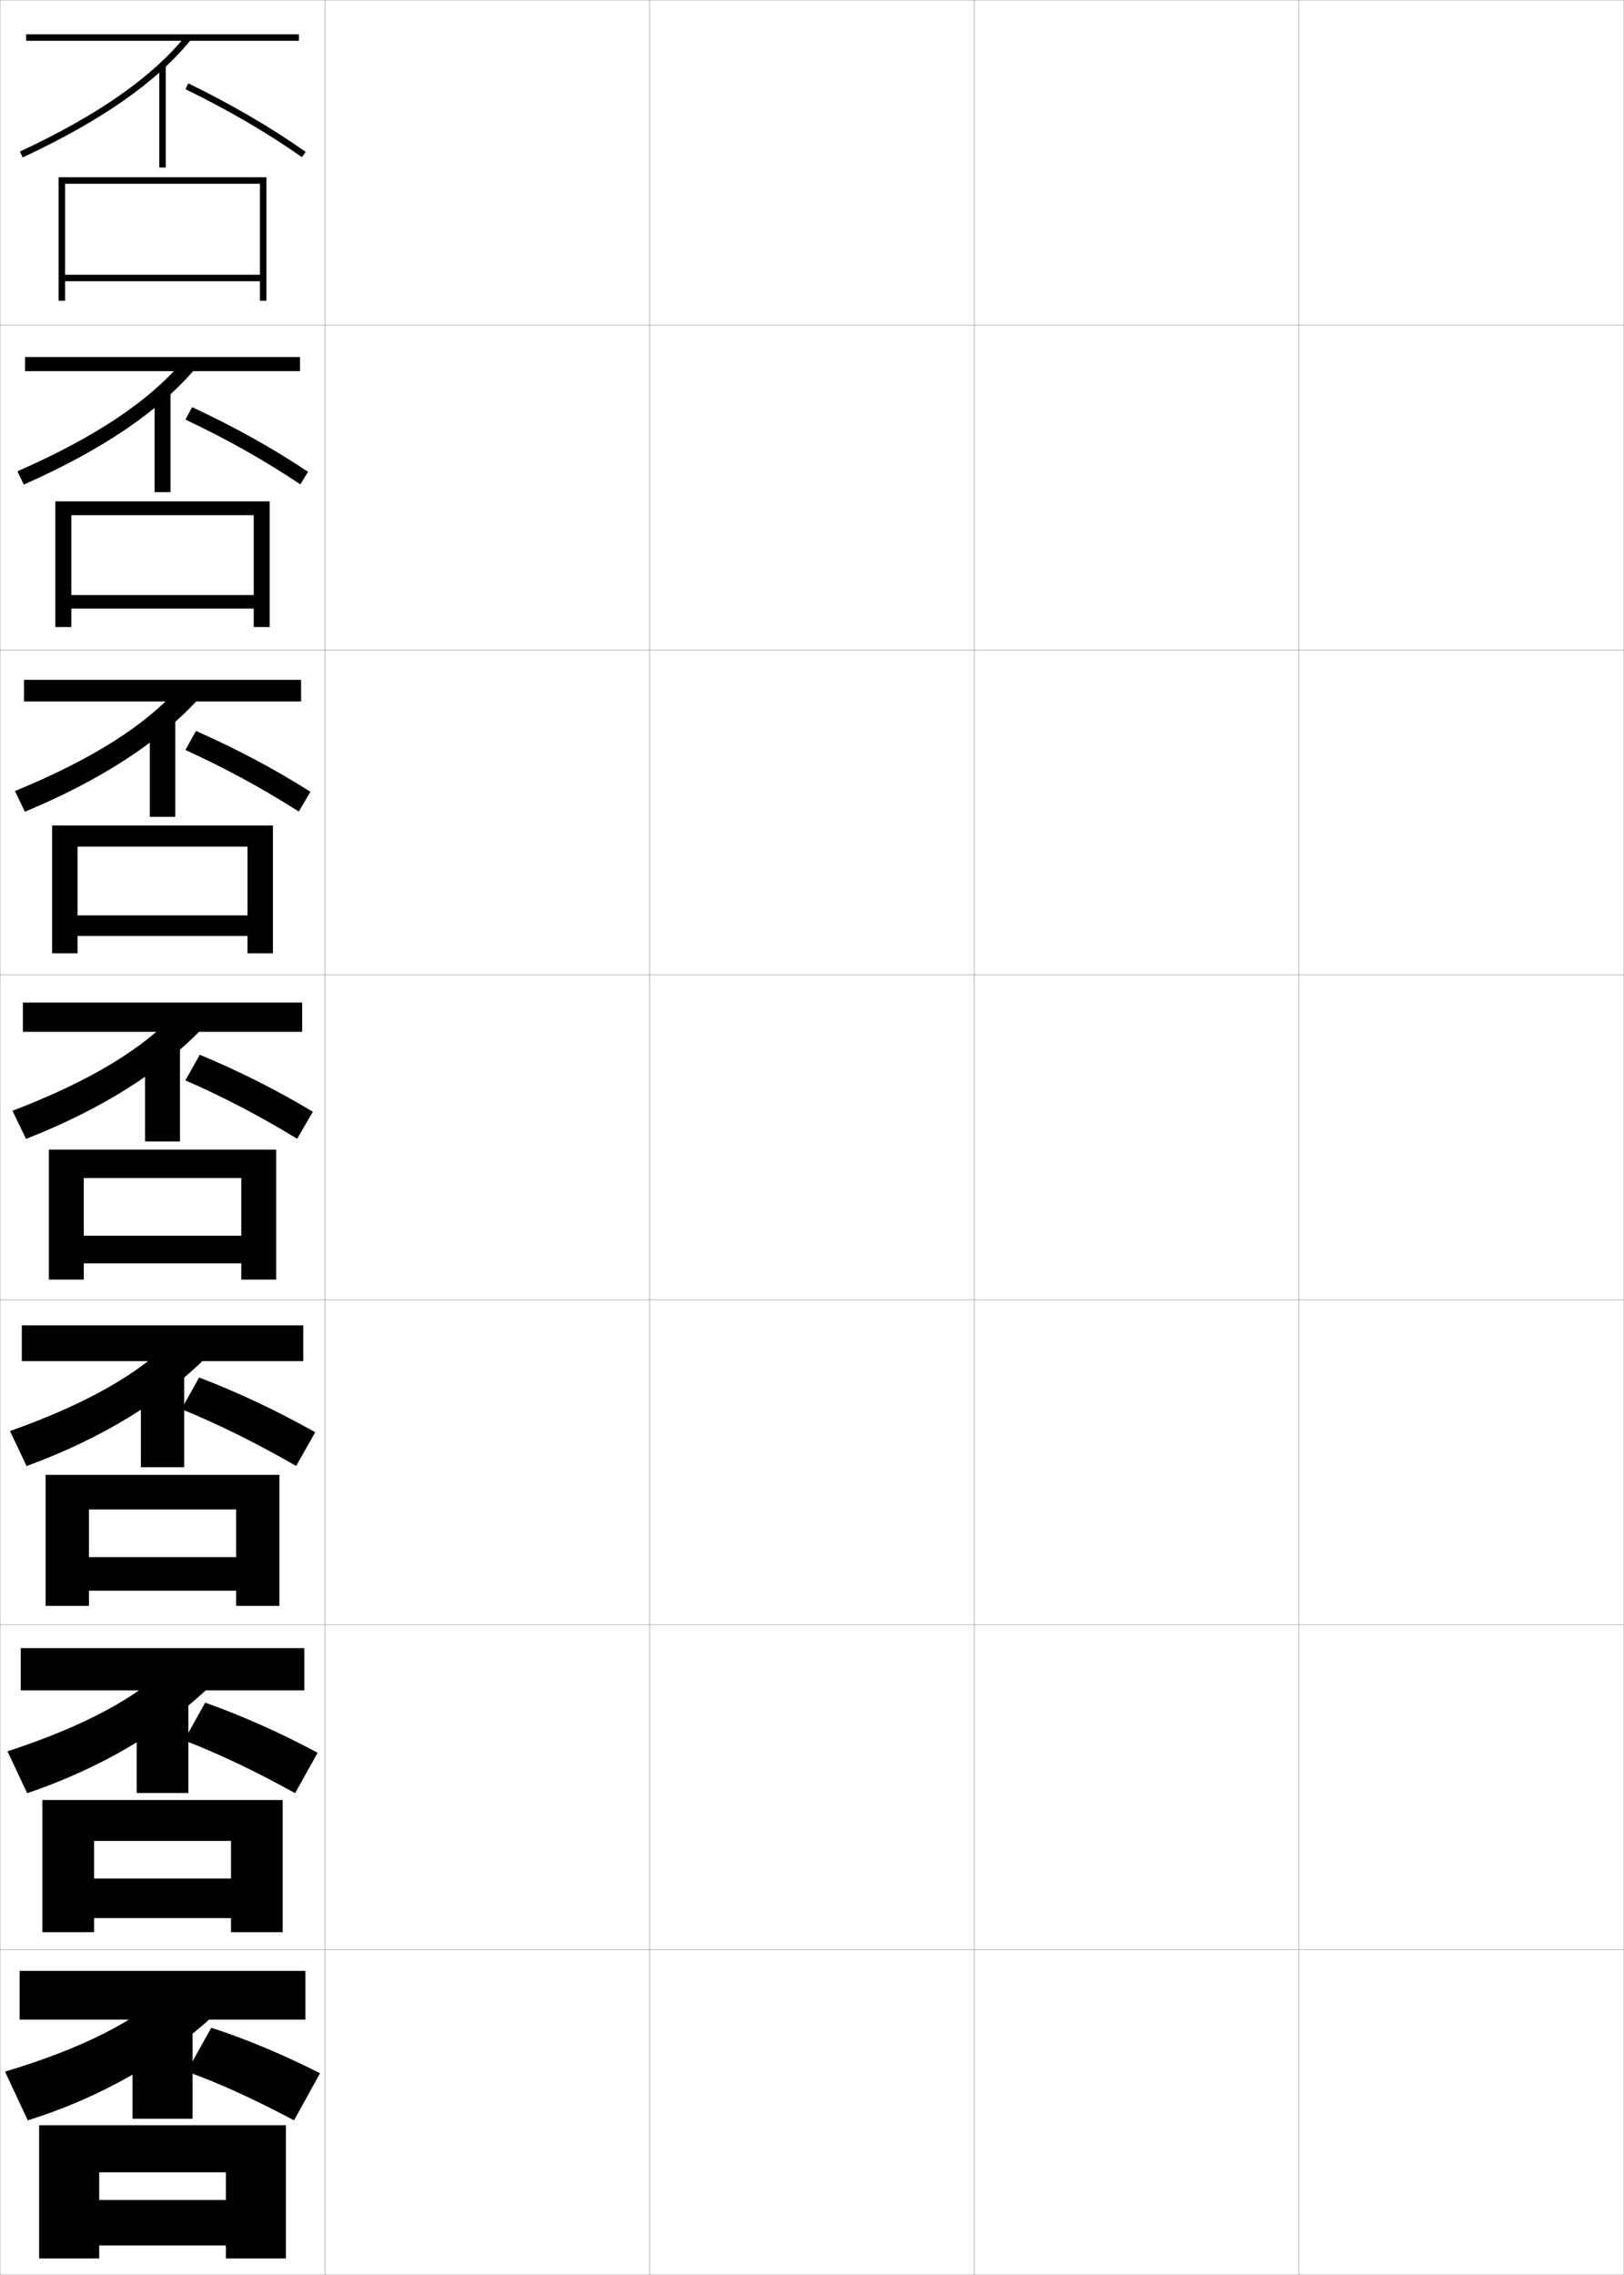 <?xml version="1.0" encoding="utf-8"?>
<!-- Generator: Adobe Illustrator 11 Build 225, SVG Export Plug-In . SVG Version: 6.0.0 Build 78)  -->
<!DOCTYPE svg PUBLIC "-//W3C//DTD SVG 1.0//EN"    "http://www.w3.org/TR/2001/REC-SVG-20010904/DTD/svg10.dtd">
<svg  xmlns="http://www.w3.org/2000/svg" xmlns:xlink="http://www.w3.org/1999/xlink" xmlns:a="http://ns.adobe.com/AdobeSVGViewerExtensions/3.0/"
	 width="500.1" height="700.1" viewBox="0 0 500.1 700.1"
	 overflow="visible" enable-background="new 0 0 500.1 700.1" xml:space="preserve">
		<g id="glyphs">
			<g>
				<rect x="0.05" y="0.05" fill="none" stroke="#999999" stroke-width="0.1" width="100" height="100"/> 
				<rect x="0.05" y="100.05" fill="none" stroke="#999999" stroke-width="0.1" width="100" height="100"/> 
				<rect x="0.05" y="200.05" fill="none" stroke="#999999" stroke-width="0.1" width="100" height="100"/> 
				<rect x="0.05" y="300.05" fill="none" stroke="#999999" stroke-width="0.1" width="100" height="100"/> 
				<rect x="0.05" y="400.05" fill="none" stroke="#999999" stroke-width="0.1" width="100" height="100"/> 
				<rect x="0.05" y="500.05" fill="none" stroke="#999999" stroke-width="0.1" width="100" height="100"/> 
				<rect x="0.05" y="600.05" fill="none" stroke="#999999" stroke-width="0.1" width="100" height="100"/> 
				<rect x="100.05" y="0.05" fill="none" stroke="#999999" stroke-width="0.1" width="100" height="100"/> 
				<rect x="100.05" y="100.05" fill="none" stroke="#999999" stroke-width="0.1" width="100" height="100"/> 
				<rect x="100.05" y="200.05" fill="none" stroke="#999999" stroke-width="0.1" width="100" height="100"/> 
				<rect x="100.05" y="300.05" fill="none" stroke="#999999" stroke-width="0.1" width="100" height="100"/> 
				<rect x="100.05" y="400.05" fill="none" stroke="#999999" stroke-width="0.1" width="100" height="100"/> 
				<rect x="100.05" y="500.05" fill="none" stroke="#999999" stroke-width="0.1" width="100" height="100"/> 
				<rect x="100.05" y="600.05" fill="none" stroke="#999999" stroke-width="0.1" width="100" height="100"/> 
				<rect x="200.05" y="0.05" fill="none" stroke="#999999" stroke-width="0.1" width="100" height="100"/> 
				<rect x="200.05" y="100.05" fill="none" stroke="#999999" stroke-width="0.1" width="100" height="100"/> 
				<rect x="200.05" y="200.05" fill="none" stroke="#999999" stroke-width="0.1" width="100" height="100"/> 
				<rect x="200.05" y="300.05" fill="none" stroke="#999999" stroke-width="0.1" width="100" height="100"/> 
				<rect x="200.05" y="400.05" fill="none" stroke="#999999" stroke-width="0.1" width="100" height="100"/> 
				<rect x="200.05" y="500.05" fill="none" stroke="#999999" stroke-width="0.1" width="100" height="100"/> 
				<rect x="200.05" y="600.05" fill="none" stroke="#999999" stroke-width="0.1" width="100" height="100"/> 
				<rect x="300.05" y="0.05" fill="none" stroke="#999999" stroke-width="0.1" width="100" height="100"/> 
				<rect x="300.05" y="100.05" fill="none" stroke="#999999" stroke-width="0.1" width="100" height="100"/> 
				<rect x="300.05" y="200.05" fill="none" stroke="#999999" stroke-width="0.1" width="100" height="100"/> 
				<rect x="300.05" y="300.05" fill="none" stroke="#999999" stroke-width="0.1" width="100" height="100"/> 
				<rect x="300.05" y="400.05" fill="none" stroke="#999999" stroke-width="0.1" width="100" height="100"/> 
				<rect x="300.05" y="500.05" fill="none" stroke="#999999" stroke-width="0.1" width="100" height="100"/> 
				<rect x="300.05" y="600.05" fill="none" stroke="#999999" stroke-width="0.1" width="100" height="100"/> 
				<rect x="400.05" y="0.05" fill="none" stroke="#999999" stroke-width="0.1" width="100" height="100"/> 
				<rect x="400.05" y="100.05" fill="none" stroke="#999999" stroke-width="0.1" width="100" height="100"/> 
				<rect x="400.05" y="200.05" fill="none" stroke="#999999" stroke-width="0.1" width="100" height="100"/> 
				<rect x="400.05" y="300.05" fill="none" stroke="#999999" stroke-width="0.1" width="100" height="100"/> 
				<rect x="400.05" y="400.05" fill="none" stroke="#999999" stroke-width="0.1" width="100" height="100"/> 
				<rect x="400.05" y="500.05" fill="none" stroke="#999999" stroke-width="0.1" width="100" height="100"/> 
				<rect x="400.05" y="600.05" fill="none" stroke="#999999" stroke-width="0.1" width="100" height="100"/> 
			</g>
			<g>
				<g>
					<rect x="6.05" y="606.55" width="88" height="15"/> 
					<rect x="40.8" y="625.55" width="18.5" height="26.5"/> 
					<path d="M66.05,620.05c-15.191,13.991-34.949,25.456-57.5,32.5l-7-15
						c24.331-7.3,39.939-15.606,49.5-24.5L66.05,620.05z"/>
					<path d="M65.05,624.05c10.515,3.384,21.77,8.069,33.5,14l-8,14.5
						c-12.705-6.746-23.774-11.737-33-15L65.05,624.05z"/>
					<polygon points="12.05,654.05 12.05,695.05 30.55,695.05 30.55,668.55 
						69.55,668.55 69.55,677.05 30.55,677.05 30.55,691.05 69.55,691.05 
						69.55,695.05 88.05,695.05 88.05,654.05 "/>
				</g>
				<g>
					<rect x="6.383" y="507.216" width="87.334" height="13"/> 
					<rect x="42.092" y="524.634" width="15.916" height="27.166"/> 
					<path d="M64.93,518.737c-14.422,13.838-33.714,25.369-56.56,33.131L2.312,538.981
						c24.283-7.951,40.078-16.822,49.774-26.369L64.93,518.737z"/>
					<path d="M63.186,523.988c11.243,3.986,22.821,9.121,34.627,15.425l-6.941,12.439
						c-12.569-6.953-23.968-12.343-34.157-16.24L63.186,523.988z"/>
					<polygon points="71.133,578.134 28.967,578.134 28.967,590.3 71.133,590.3 
						71.133,594.634 87.05,594.634 87.05,553.966 13.05,553.966 13.05,594.634 
						28.967,594.634 28.967,566.55 71.133,566.55 "/>
				</g>
				<g>
					<rect x="6.716" y="407.883" width="86.667" height="11"/> 
					<rect x="43.383" y="423.717" width="13.333" height="27.833"/> 
					<path d="M63.809,417.426c-13.651,13.683-32.478,25.281-55.619,33.76l-5.115-10.771
						c24.234-8.604,40.216-18.038,50.048-28.24L63.809,417.426z"/>
					<path d="M61.321,423.927c11.972,4.589,23.873,10.173,35.754,16.851L91.192,451.156
						c-12.433-7.161-24.162-12.949-35.313-17.482L61.321,423.927z"/>
					<polygon points="72.716,479.217 27.383,479.217 27.383,489.55 72.716,489.55 
						72.716,494.217 86.05,494.217 86.05,453.883 14.05,453.883 14.05,494.217 
						27.383,494.217 27.383,464.55 72.716,464.55 "/>
				</g>
			</g>
			<g>
				<g>
					<rect x="8.05" y="10.55" width="84" height="2"/> 
					<rect x="49.05" y="20.05" width="2" height="31.5"/> 
					<path d="M6.127,46.644l0.846,1.812c24.321-11.348,41.283-23.214,51.854-36.277
						l-1.555-1.258C46.896,23.743,30.167,35.428,6.127,46.644z"/>
					<path d="M57.11,27.448c13.41,6.551,25.142,13.395,35.865,20.92l1.148-1.637
						c-10.81-7.587-22.63-14.482-36.135-21.08L57.11,27.448z"/>
					<polygon points="80.05,84.55 20.05,84.55 20.05,86.55 80.05,86.55 
						80.05,92.55 82.05,92.55 82.05,54.55 18.05,54.55 18.05,92.55 
						20.05,92.55 20.05,56.55 80.05,56.55 "/>
				</g>
				<g>
					<rect x="7.716" y="109.883" width="84.667" height="4.333"/> 
					<rect x="47.591" y="120.966" width="4.917" height="30.5"/> 
					<path d="M60.114,113.49c-11.341,13.218-28.769,25.018-52.795,35.648l-1.954-4.094
						c24.088-10.563,40.631-21.685,50.871-33.852L60.114,113.49z"/>
					<path d="M59.166,125.301c13.007,6.062,24.733,12.589,35.696,19.9l-2.374,3.864
						c-11.054-7.396-22.675-13.931-35.388-19.934L59.166,125.301z"/>
					<polygon points="78.133,183.133 21.966,183.133 21.966,187.299 78.133,187.299 
						78.133,192.966 83.05,192.966 83.05,154.3 17.049,154.3 17.049,192.966 
						21.966,192.966 21.966,158.549 78.133,158.549 "/>
				</g>
				<g>
					<rect x="7.383" y="209.216" width="85.333" height="6.667"/> 
					<rect x="46.133" y="221.883" width="7.833" height="29.5"/> 
					<path d="M61.401,214.802c-12.111,13.373-30.005,25.105-53.737,35.019l-3.063-6.375
						c24.137-9.911,40.492-20.47,50.597-31.982L61.401,214.802z"/>
					<path d="M60.343,224.951c12.508,5.526,24.14,11.685,35.256,18.72l-3.599,6.091
						c-11.384-7.266-22.896-13.492-34.91-18.947L60.343,224.951z"/>
					<polygon points="76.216,281.716 23.883,281.716 23.883,288.05 76.216,288.05 
						76.216,293.383 84.05,293.383 84.05,254.05 16.05,254.05 16.05,293.383 
						23.883,293.383 23.883,260.55 76.216,260.55 "/>
				</g>
				<g>
					<rect x="7.05" y="308.55" width="86" height="9"/> 
					<rect x="44.675" y="322.8" width="10.75" height="28.5"/> 
					<path d="M62.688,316.114c-12.881,13.527-31.241,25.193-54.678,34.389l-4.172-8.656
						c24.186-9.258,40.354-19.254,50.322-30.111L62.688,316.114z"/>
					<path d="M61.52,324.601c12.01,4.99,23.548,10.781,34.817,17.54l-4.824,8.318
						c-11.715-7.136-23.115-13.054-34.433-17.96L61.52,324.601z"/>
					<polygon points="74.3,380.3 25.8,380.3 25.8,388.8 74.3,388.8 
						74.3,393.8 85.05,393.8 85.05,353.8 15.05,353.8 15.05,393.8 
						25.8,393.8 25.8,362.55 74.3,362.55 "/>
				</g>
			</g>
		</g>
	</svg>
